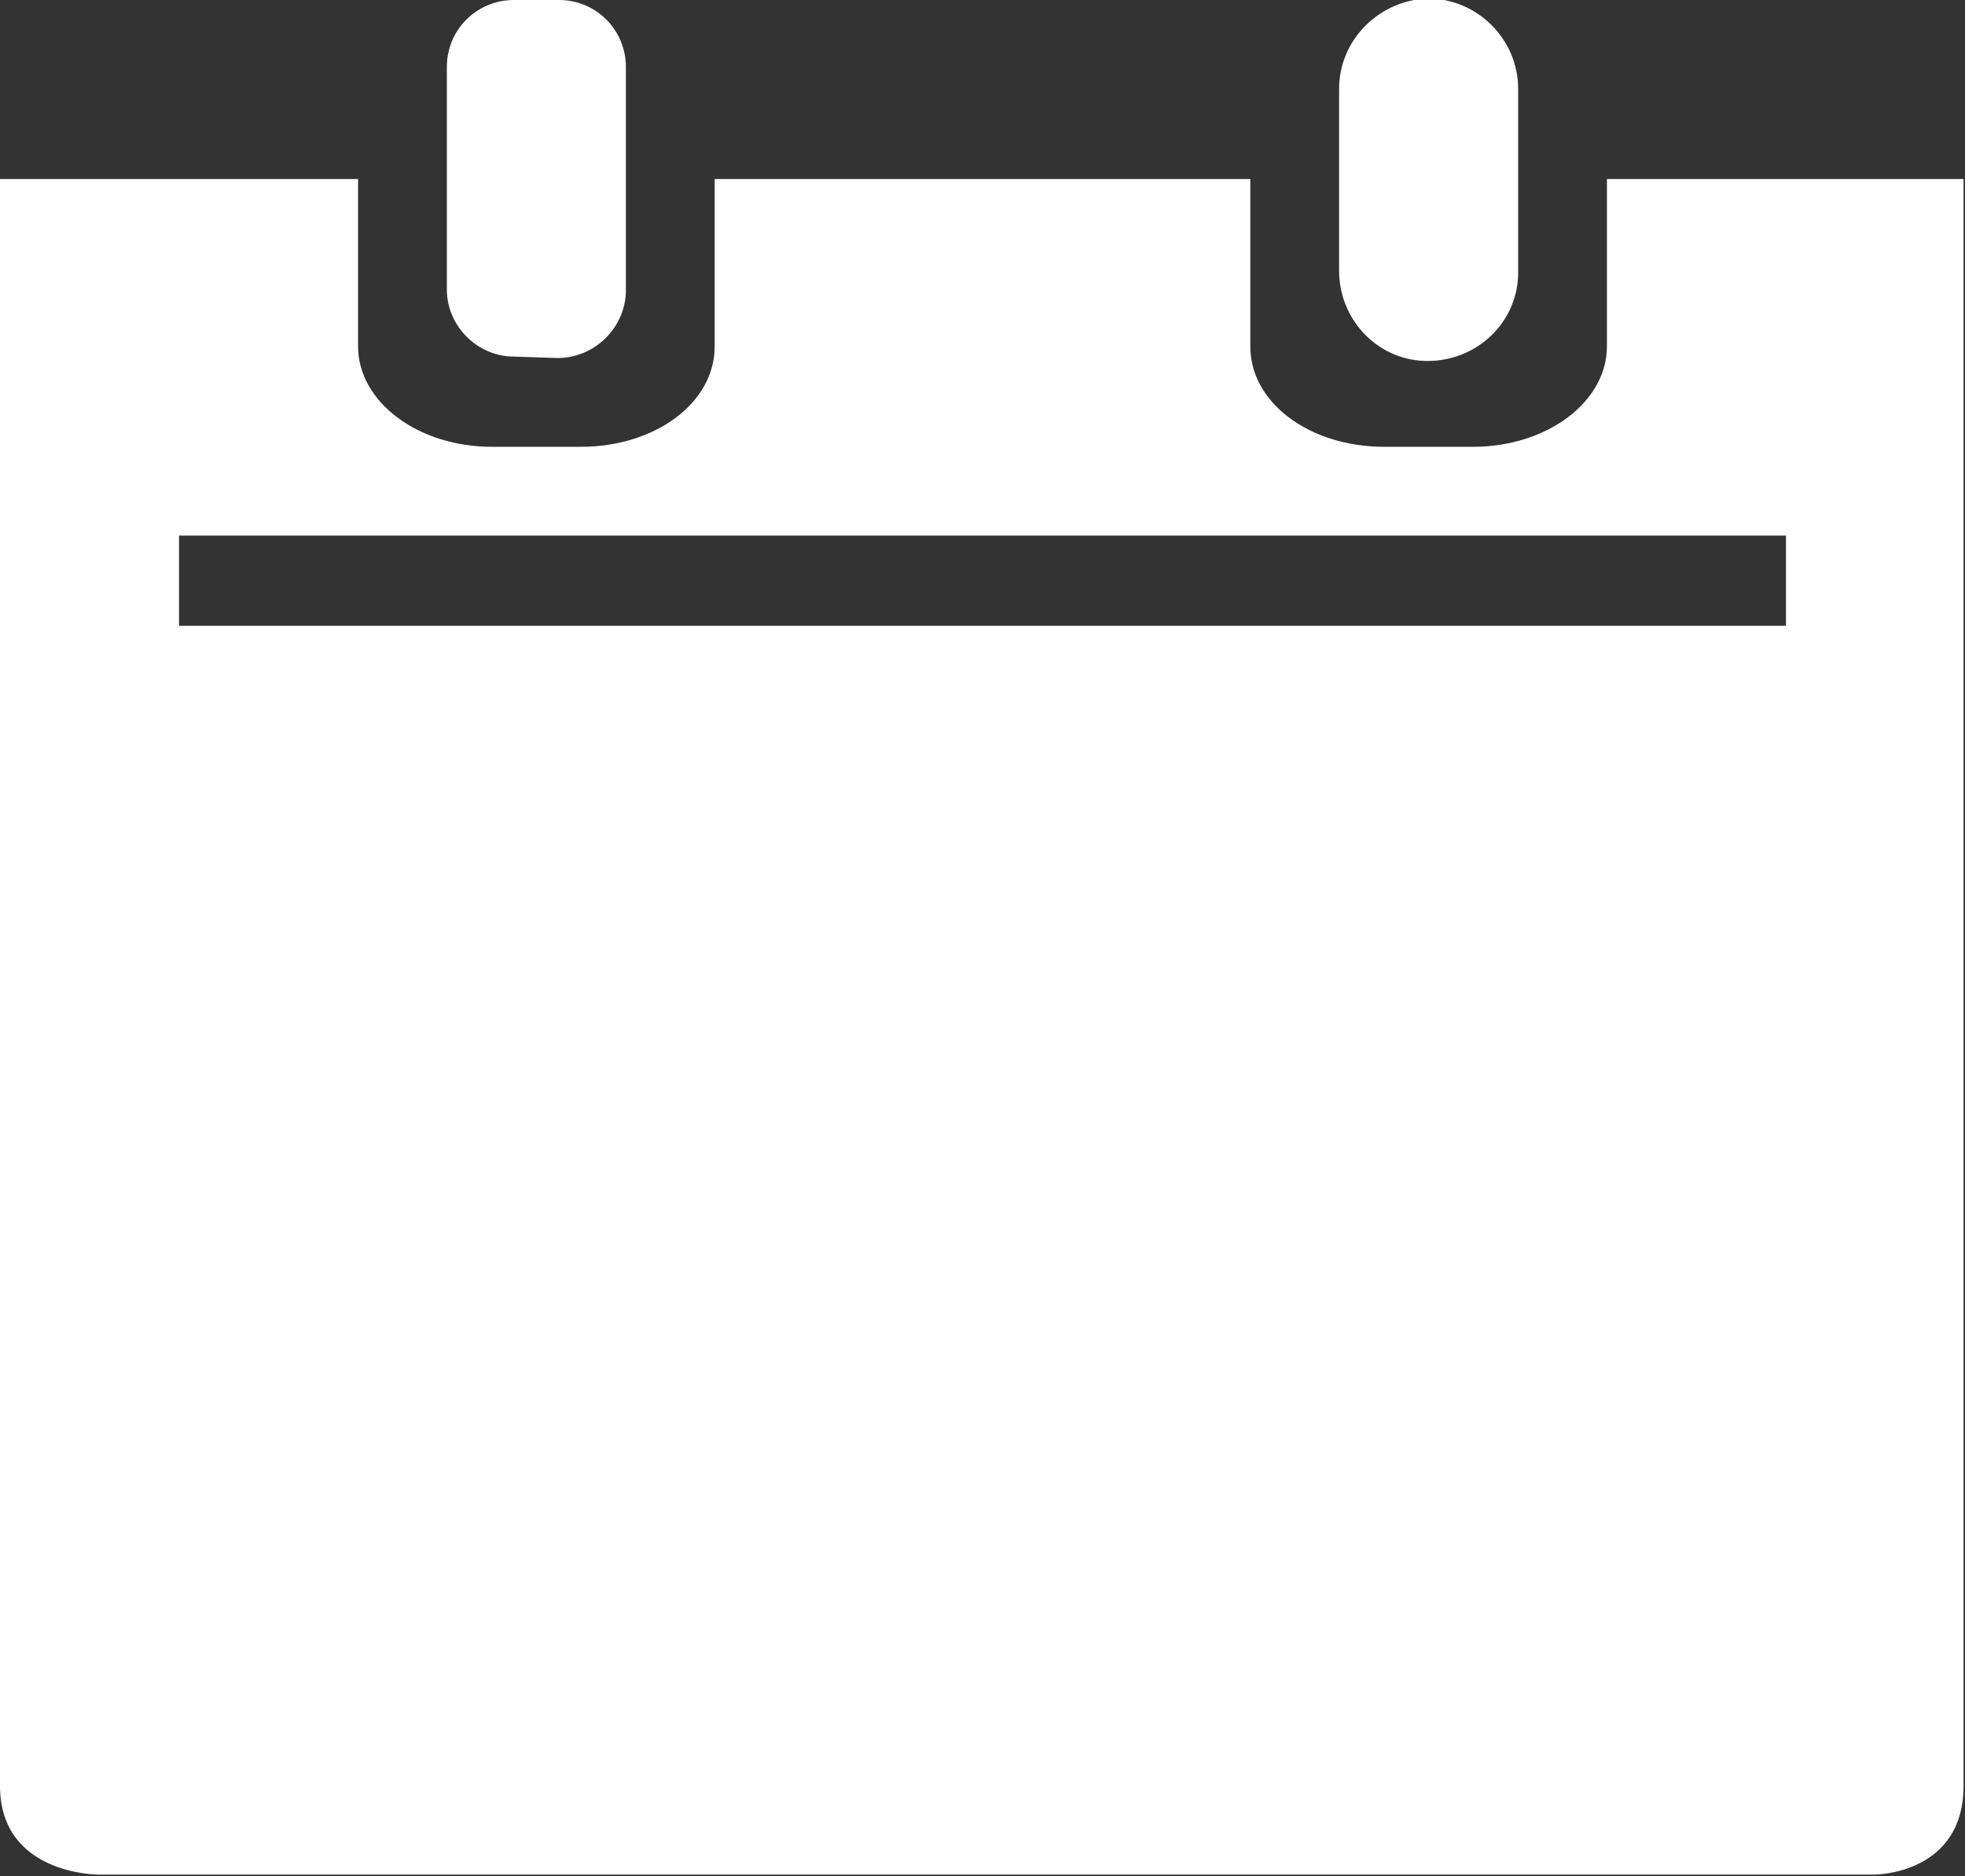 <svg xmlns="http://www.w3.org/2000/svg" id="Warstwa_1" viewBox="0 0 135 128.9"><rect x="0" y="0" width="135" height="128.9" fill="#333333" stroke="none"/><style>.st0{fill:#fff}</style><path d="M97.9 24.8c3.4.1 6.3-2.5 6.4-5.9V6.1c0-3.4-2.8-6.2-6.2-6.2C94.8 0 92 2.7 92 6.1v12.3c-.1 3.4 2.5 6.3 5.9 6.4zM35.3 24.5l3 .1c2.5 0 4.6-2 4.7-4.5V4.6C43 2.1 41 0 38.4 0h-3.1c-2.5 0-4.6 2-4.6 4.6v15.3c0 2.5 2.1 4.6 4.6 4.6z" class="st0"/><path d="M110.4 12.3v11.5c0 3.8-4.1 6.9-9.2 6.9h-6.1c-5.1 0-9.2-3-9.2-6.9V12.3H49.1v11.5c0 3.9-4.1 6.9-9.2 6.9h-6.1c-5.1 0-9.2-3.1-9.2-6.9V12.3H0v110.4c0 6.1 6.7 6.1 6.7 6.1h122.1s6.1 0 6.1-6.1V12.3h-24.5zM12.3 36.8h110.4V43H12.3v-6.2z" class="st0"/></svg>